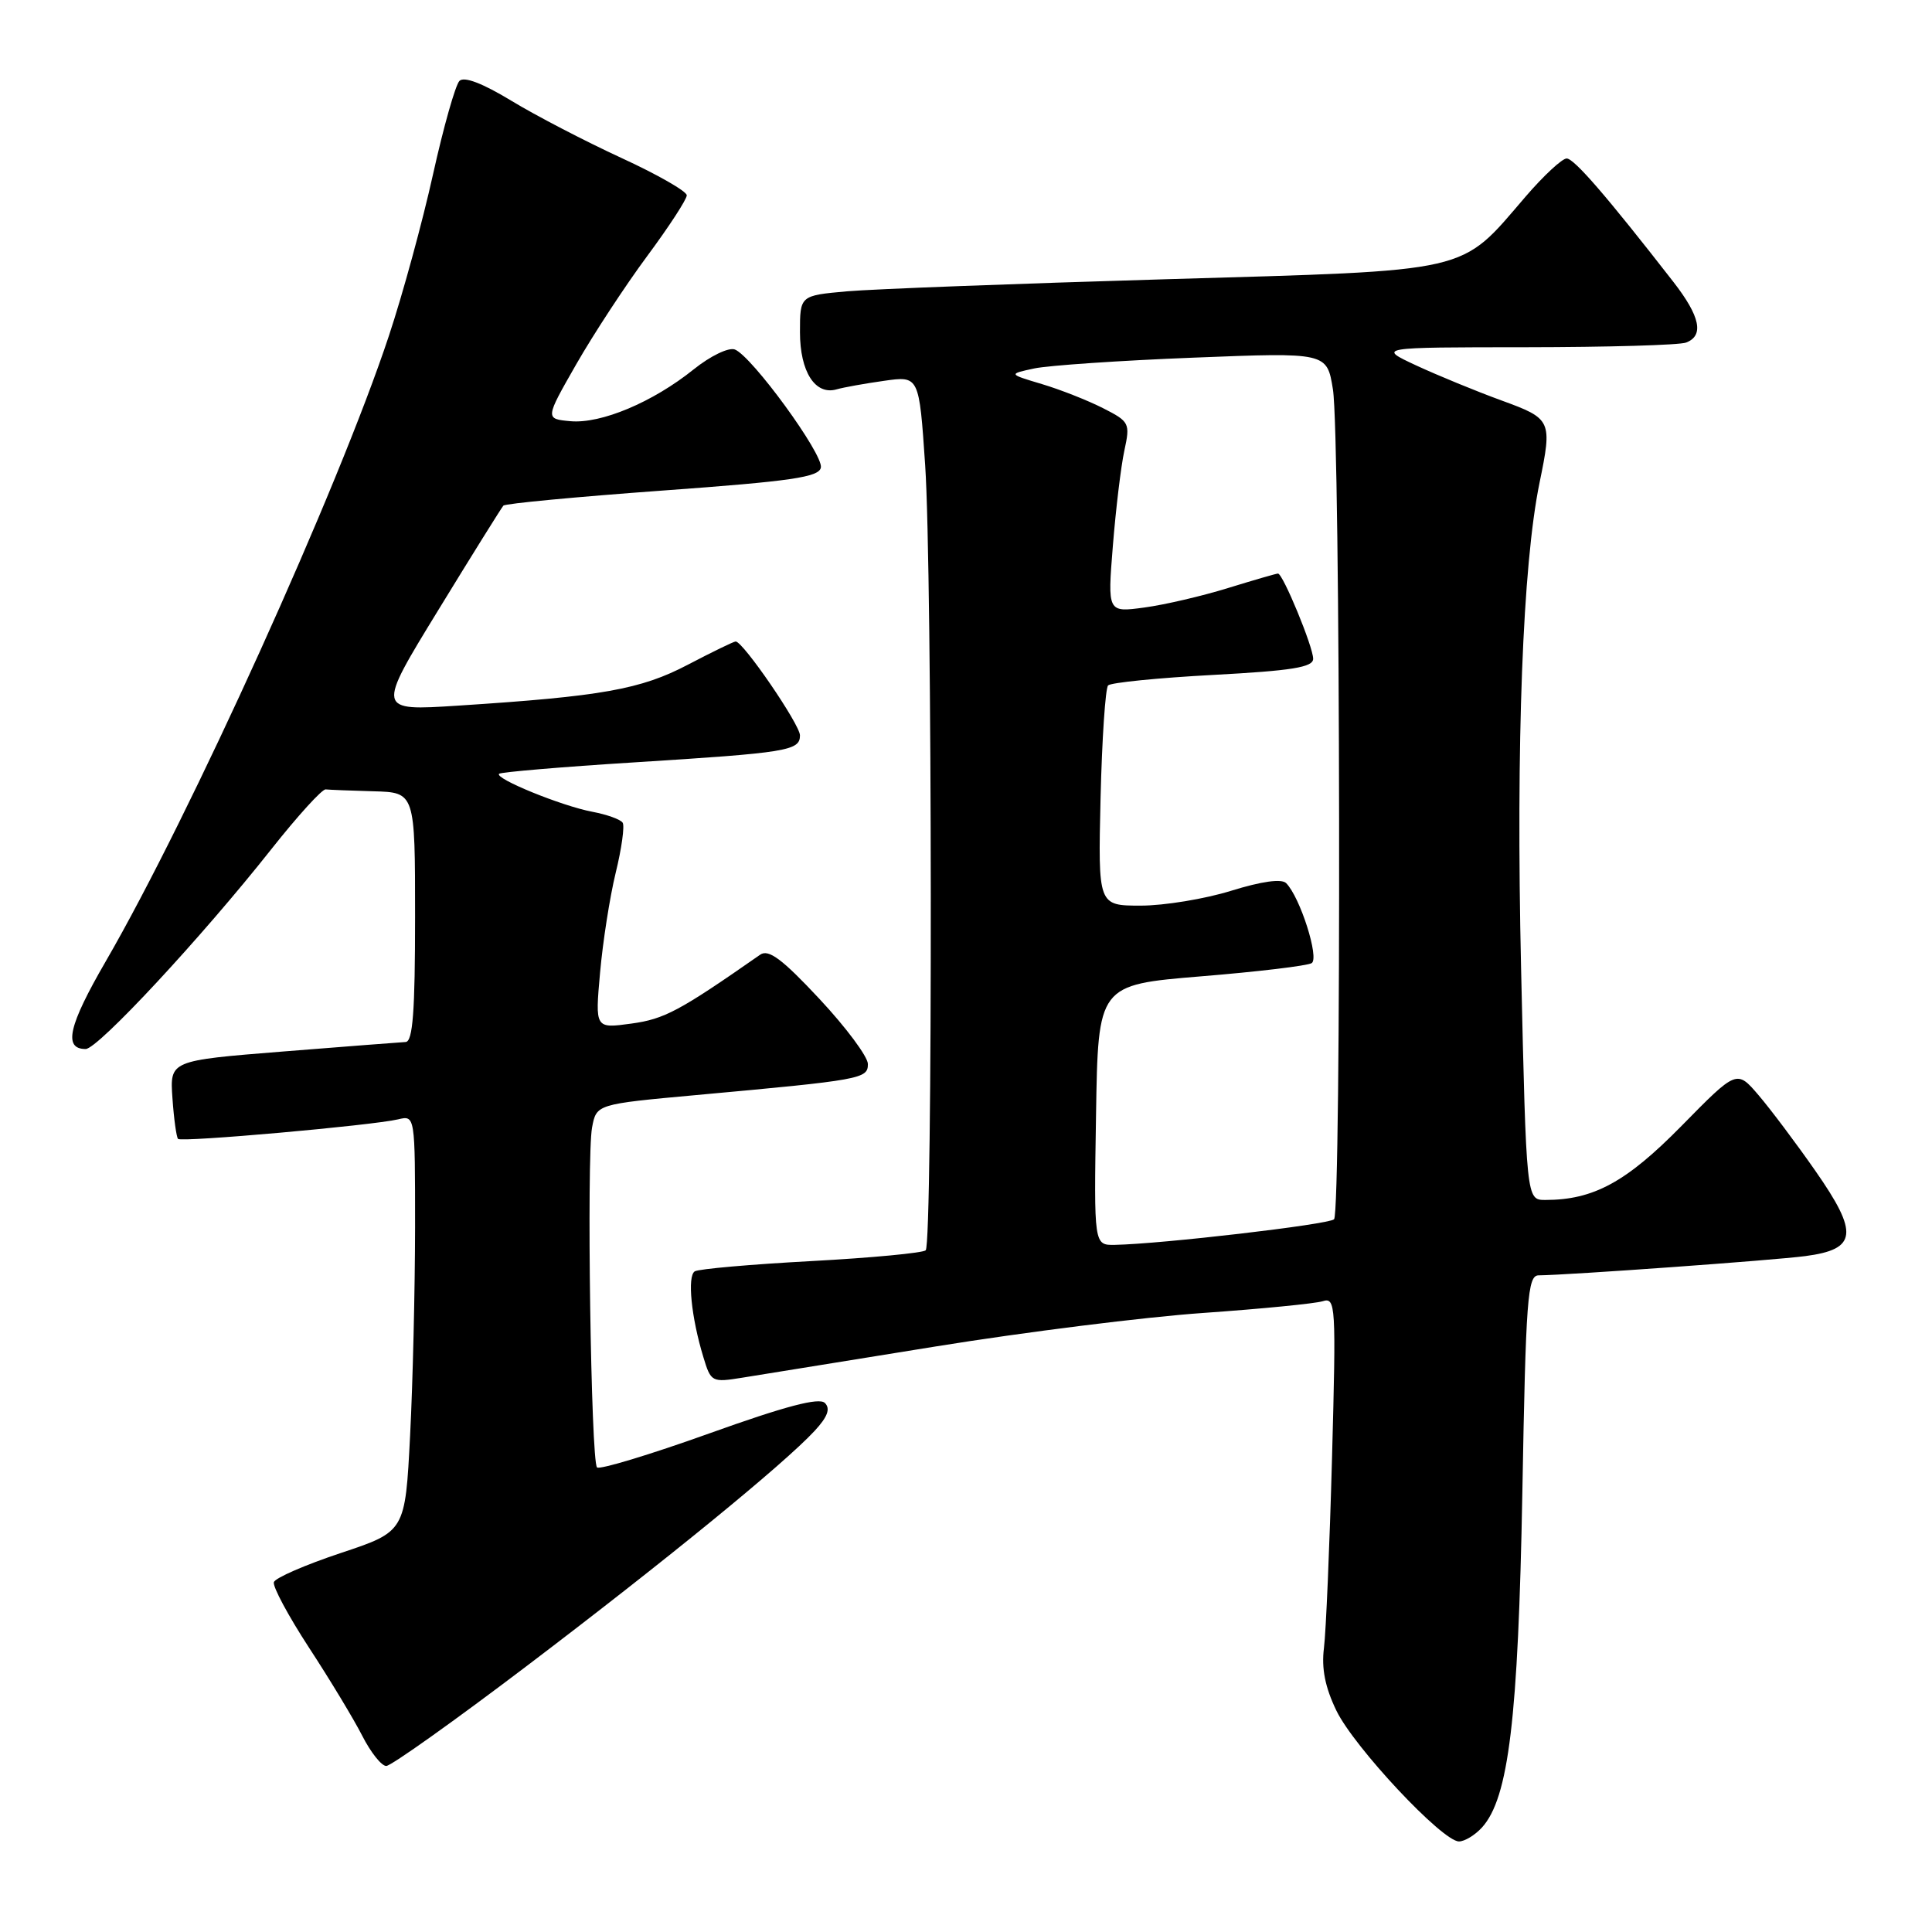 <?xml version="1.0" encoding="UTF-8" standalone="no"?>
<!DOCTYPE svg PUBLIC "-//W3C//DTD SVG 1.1//EN" "http://www.w3.org/Graphics/SVG/1.1/DTD/svg11.dtd" >
<svg xmlns="http://www.w3.org/2000/svg" xmlns:xlink="http://www.w3.org/1999/xlink" version="1.1" viewBox="0 0 256 256">
 <g >
 <path fill="currentColor"
d=" M 196.37 242.15 C 199.91 238.24 201.17 227.75 201.72 197.75 C 202.18 172.06 202.41 169.00 203.87 168.99 C 207.84 168.95 234.95 167.00 239.21 166.44 C 246.08 165.54 246.33 163.43 240.55 155.15 C 238.00 151.49 234.61 146.98 233.02 145.12 C 230.13 141.74 230.13 141.74 222.82 149.18 C 215.49 156.64 211.14 159.00 204.76 159.00 C 202.25 159.00 202.25 159.00 201.55 128.25 C 200.87 98.39 201.76 74.88 203.99 64.00 C 205.70 55.68 205.61 55.49 198.92 53.05 C 195.58 51.83 190.52 49.75 187.67 48.43 C 182.50 46.02 182.50 46.02 202.17 46.01 C 212.99 46.00 222.55 45.73 223.42 45.39 C 225.82 44.47 225.29 41.93 221.73 37.35 C 212.87 25.96 208.58 21.00 207.59 21.00 C 206.99 21.00 204.54 23.27 202.15 26.05 C 193.32 36.31 195.53 35.80 154.49 37.00 C 134.70 37.58 115.69 38.30 112.25 38.60 C 106.00 39.16 106.00 39.16 106.00 44.01 C 106.00 49.26 108.02 52.41 110.86 51.59 C 111.76 51.33 114.59 50.82 117.15 50.46 C 121.79 49.80 121.79 49.80 122.59 61.65 C 123.54 75.63 123.60 164.73 122.66 165.67 C 122.31 166.02 115.49 166.67 107.51 167.10 C 99.53 167.53 92.58 168.14 92.06 168.46 C 91.05 169.09 91.59 174.56 93.21 179.86 C 94.20 183.13 94.33 183.20 98.36 182.55 C 100.64 182.18 112.17 180.32 124.00 178.41 C 135.82 176.50 151.79 174.50 159.47 173.97 C 167.16 173.43 174.26 172.73 175.26 172.42 C 176.99 171.87 177.05 172.86 176.50 193.17 C 176.18 204.90 175.70 216.24 175.43 218.37 C 175.09 221.08 175.58 223.57 177.08 226.67 C 179.43 231.52 191.12 244.00 193.32 244.00 C 194.07 244.00 195.44 243.17 196.37 242.15 Z  M 69.80 220.75 C 88.19 206.80 103.85 194.01 107.94 189.60 C 109.67 187.73 110.06 186.66 109.30 185.90 C 108.54 185.14 104.10 186.31 93.97 189.94 C 86.13 192.75 79.44 194.77 79.11 194.44 C 78.30 193.64 77.72 153.36 78.45 149.41 C 79.03 146.31 79.03 146.31 92.27 145.10 C 114.20 143.10 115.00 142.95 115.00 140.99 C 115.00 140.02 112.11 136.14 108.58 132.36 C 103.64 127.07 101.84 125.73 100.73 126.50 C 90.01 133.98 88.04 135.03 83.66 135.63 C 78.85 136.29 78.85 136.29 79.51 128.90 C 79.87 124.83 80.80 118.87 81.58 115.66 C 82.37 112.45 82.78 109.46 82.51 109.02 C 82.24 108.58 80.42 107.93 78.47 107.56 C 74.44 106.80 65.50 103.16 66.13 102.53 C 66.36 102.31 74.41 101.62 84.02 101.02 C 104.36 99.74 106.00 99.48 106.00 97.44 C 106.00 96.01 98.46 85.00 97.48 85.00 C 97.23 85.00 94.39 86.38 91.16 88.07 C 84.91 91.35 79.76 92.27 60.69 93.50 C 49.89 94.20 49.89 94.20 58.07 80.85 C 62.56 73.51 66.45 67.28 66.70 67.00 C 66.96 66.72 76.46 65.83 87.82 65.00 C 104.92 63.76 108.53 63.23 108.77 61.95 C 109.11 60.19 99.62 47.18 97.37 46.31 C 96.55 46.00 94.14 47.16 91.92 48.94 C 86.51 53.29 79.64 56.18 75.58 55.81 C 72.22 55.50 72.22 55.50 76.36 48.26 C 78.64 44.28 82.86 37.84 85.75 33.94 C 88.64 30.04 91.00 26.42 91.00 25.88 C 91.00 25.35 87.09 23.11 82.32 20.92 C 77.55 18.72 70.98 15.31 67.74 13.34 C 63.95 11.04 61.50 10.10 60.88 10.72 C 60.35 11.25 58.77 16.82 57.38 23.09 C 55.99 29.37 53.36 39.00 51.53 44.50 C 44.85 64.68 25.19 108.09 14.02 127.37 C 9.07 135.91 8.36 139.00 11.35 139.00 C 12.97 139.00 26.74 124.18 35.97 112.50 C 39.45 108.10 42.68 104.55 43.15 104.60 C 43.62 104.65 46.48 104.77 49.50 104.85 C 55.00 105.00 55.00 105.00 55.00 121.50 C 55.00 134.00 54.70 138.02 53.75 138.07 C 53.06 138.11 45.75 138.67 37.50 139.33 C 22.50 140.53 22.50 140.53 22.85 145.51 C 23.04 148.26 23.38 150.68 23.59 150.91 C 24.04 151.38 49.32 149.13 52.75 148.32 C 55.00 147.78 55.00 147.78 55.00 162.64 C 54.99 170.81 54.70 183.22 54.34 190.22 C 53.69 202.94 53.69 202.94 45.16 205.78 C 40.47 207.34 36.47 209.08 36.29 209.64 C 36.10 210.20 38.20 214.11 40.95 218.33 C 43.71 222.55 46.88 227.80 48.00 230.00 C 49.12 232.20 50.55 234.00 51.18 234.00 C 51.81 234.00 60.19 228.04 69.80 220.75 Z  M 145.23 147.75 C 145.50 130.50 145.50 130.50 159.14 129.37 C 166.65 128.76 173.24 127.97 173.80 127.62 C 174.85 126.98 172.27 118.87 170.42 117.02 C 169.81 116.41 167.18 116.78 163.14 118.03 C 159.67 119.11 154.27 120.00 151.16 120.00 C 145.50 120.00 145.50 120.00 145.83 105.75 C 146.02 97.91 146.47 91.19 146.83 90.82 C 147.20 90.45 153.46 89.82 160.75 89.43 C 171.21 88.87 174.00 88.42 174.00 87.29 C 174.00 85.71 169.99 76.00 169.34 76.00 C 169.11 76.00 166.12 76.87 162.71 77.92 C 159.29 78.98 154.31 80.14 151.63 80.50 C 146.75 81.16 146.75 81.16 147.46 72.33 C 147.85 67.47 148.53 61.80 148.98 59.72 C 149.77 56.07 149.67 55.87 146.15 54.08 C 144.14 53.06 140.50 51.62 138.05 50.89 C 133.60 49.56 133.60 49.56 137.05 48.82 C 138.95 48.42 148.45 47.77 158.17 47.39 C 175.83 46.69 175.83 46.69 176.62 51.60 C 177.62 57.80 177.75 160.57 176.77 161.56 C 176.09 162.25 153.94 164.83 147.73 164.95 C 144.95 165.00 144.95 165.00 145.23 147.75 Z "/>
</g>
</svg>